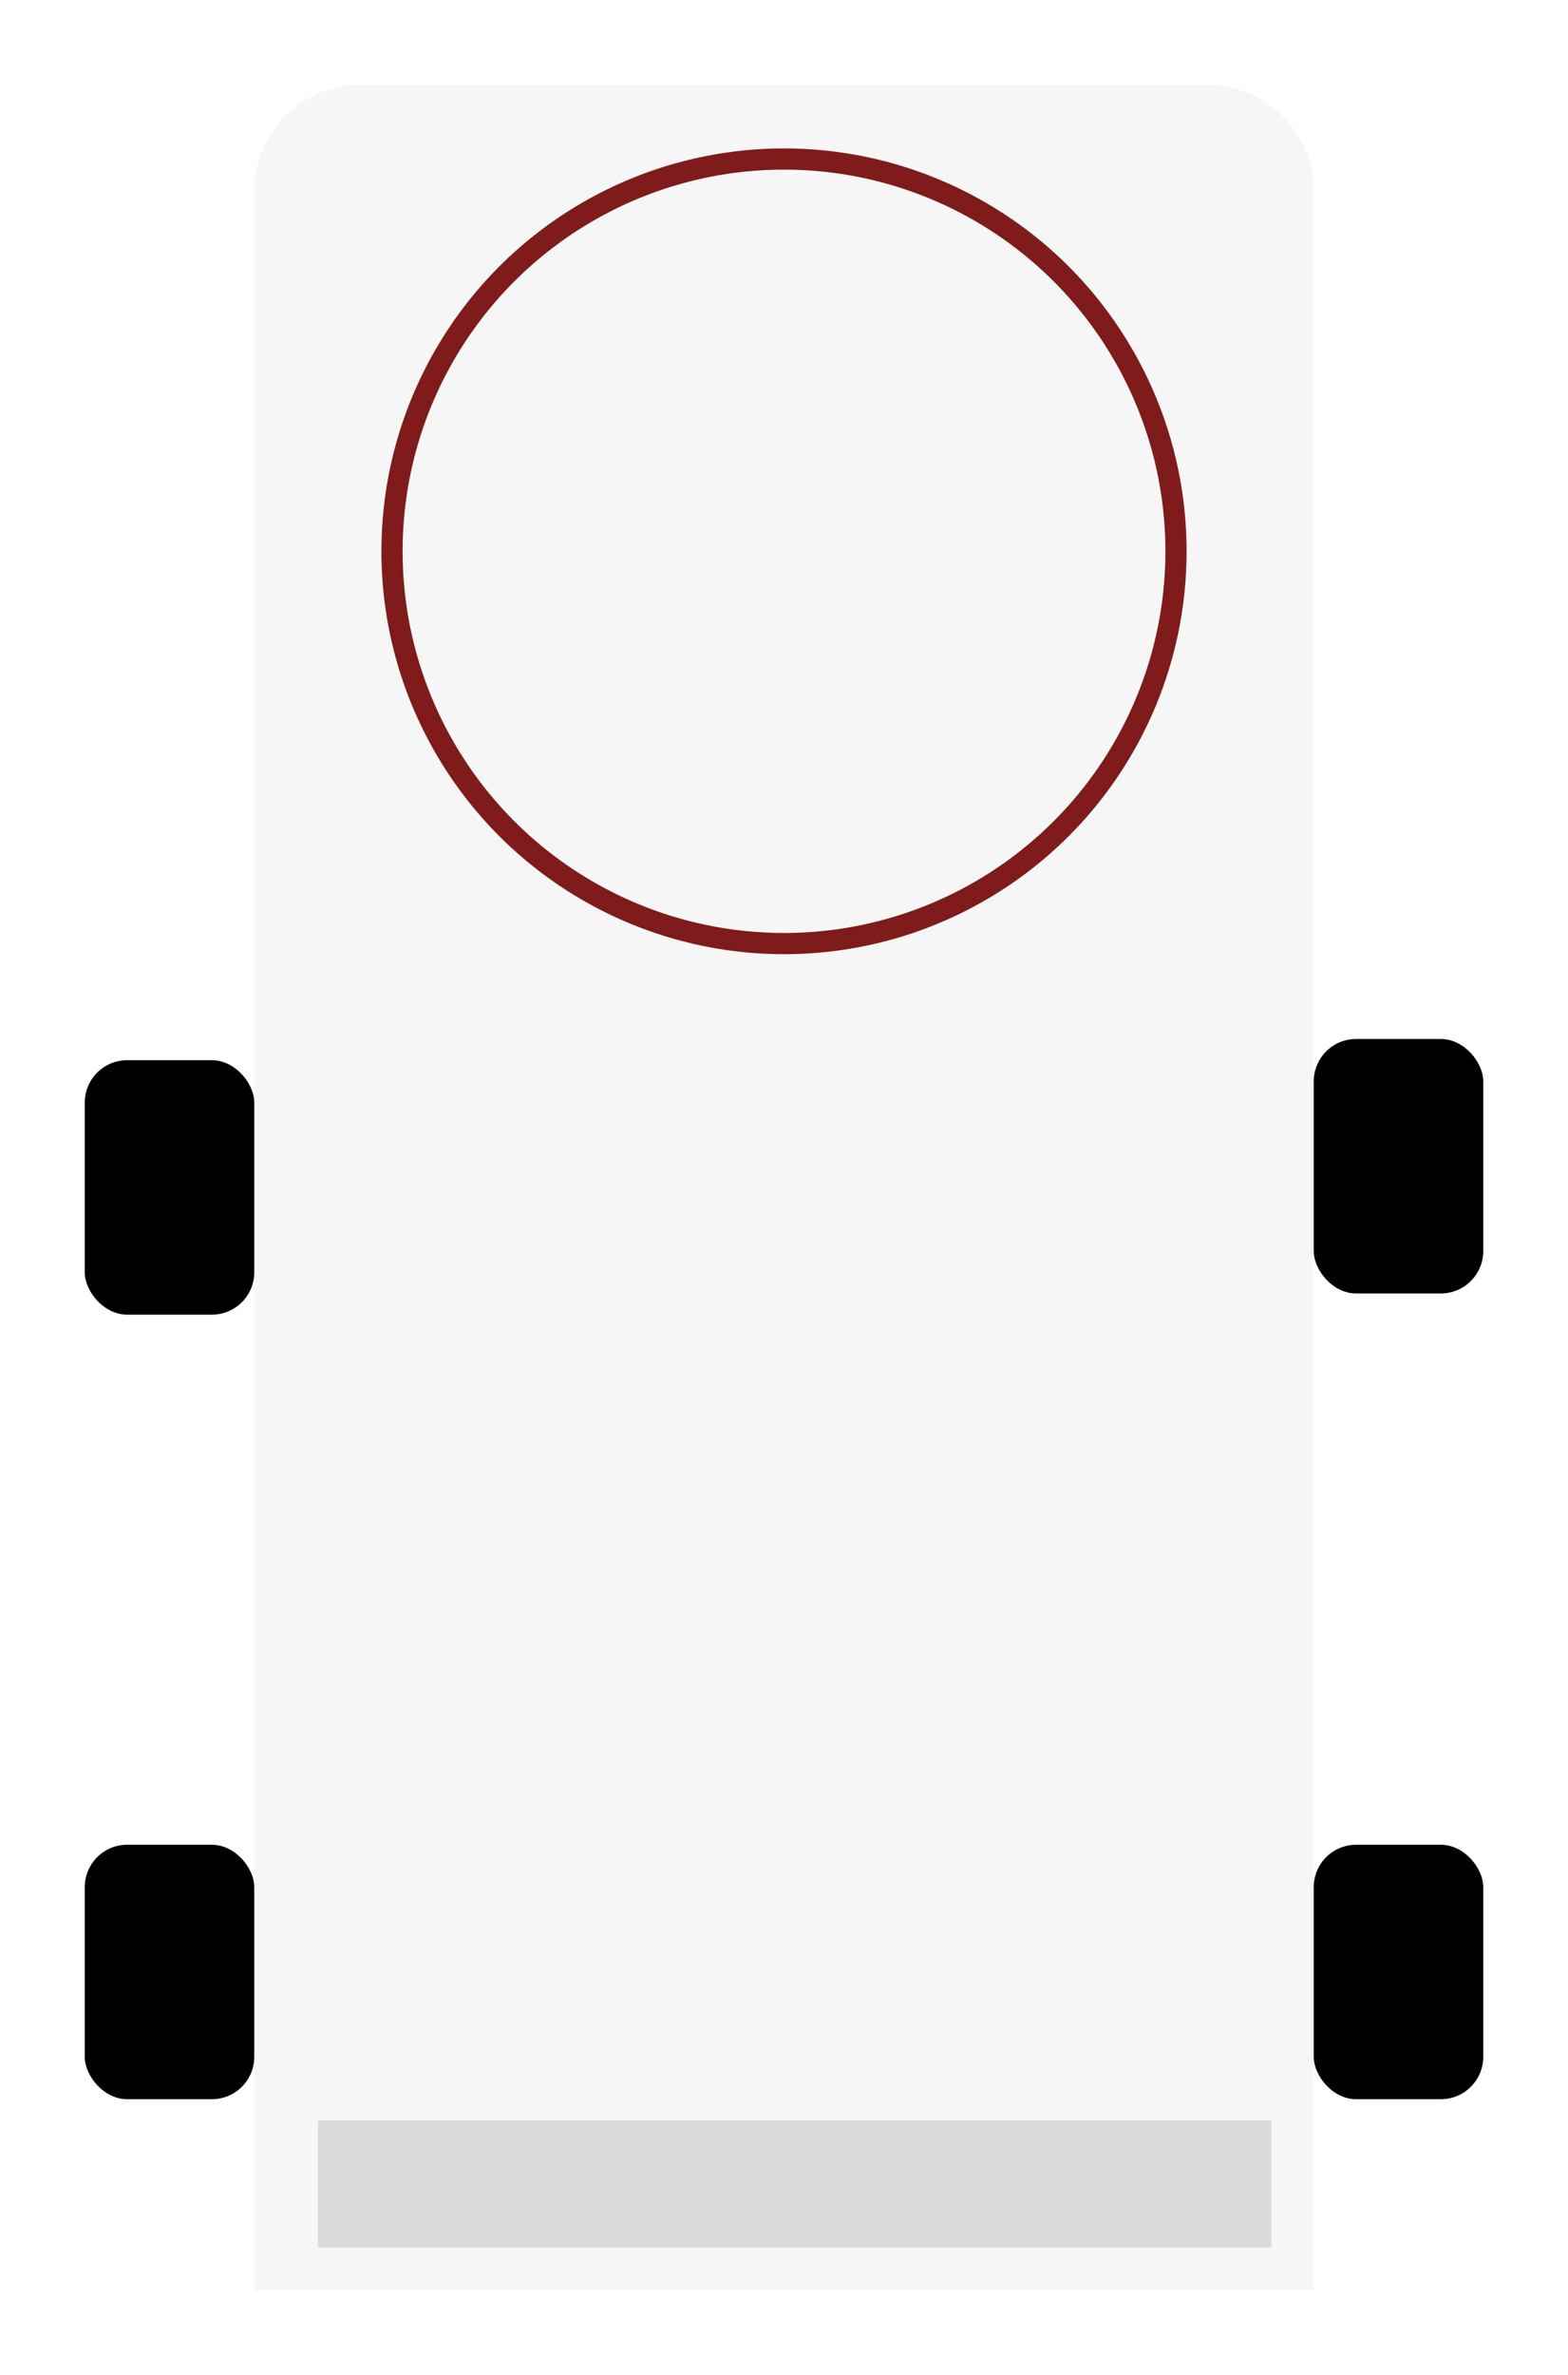 <svg width="74" height="112" viewBox="0 0 74 112" fill="none" xmlns="http://www.w3.org/2000/svg">
<g filter="url(#filter0_d_2023_48)">
<path d="M12 5C12 2.239 14.239 0 17 0H57C59.761 0 62 2.239 62 5V104H12V5Z" fill="#F6F6F6"/>
<circle cx="37" cy="22" r="19" fill="#801B1B"/>
<circle cx="37" cy="22" r="18" fill="#F6F6F6"/>
<rect x="62" y="45" width="8" height="12" rx="2" fill="black"/>
<rect x="4" y="46" width="8" height="12" rx="2" fill="black"/>
<rect x="62" y="83" width="8" height="12" rx="2" fill="black"/>
<rect x="4" y="83" width="8" height="12" rx="2" fill="black"/>
<rect x="15" y="96" width="45" height="6" fill="#DBDBDB"/>
</g>
<defs>
<filter id="filter0_d_2023_48" x="0" y="0" width="74" height="112" filterUnits="userSpaceOnUse" color-interpolation-filters="sRGB">
<feFlood flood-opacity="0" result="BackgroundImageFix"/>
<feColorMatrix in="SourceAlpha" type="matrix" values="0 0 0 0 0 0 0 0 0 0 0 0 0 0 0 0 0 0 127 0" result="hardAlpha"/>
<feOffset dy="4"/>
<feGaussianBlur stdDeviation="2"/>
<feComposite in2="hardAlpha" operator="out"/>
<feColorMatrix type="matrix" values="0 0 0 0 0 0 0 0 0 0 0 0 0 0 0 0 0 0 0.25 0"/>
<feBlend mode="normal" in2="BackgroundImageFix" result="effect1_dropShadow_2023_48"/>
<feBlend mode="normal" in="SourceGraphic" in2="effect1_dropShadow_2023_48" result="shape"/>
</filter>
</defs>
</svg>
